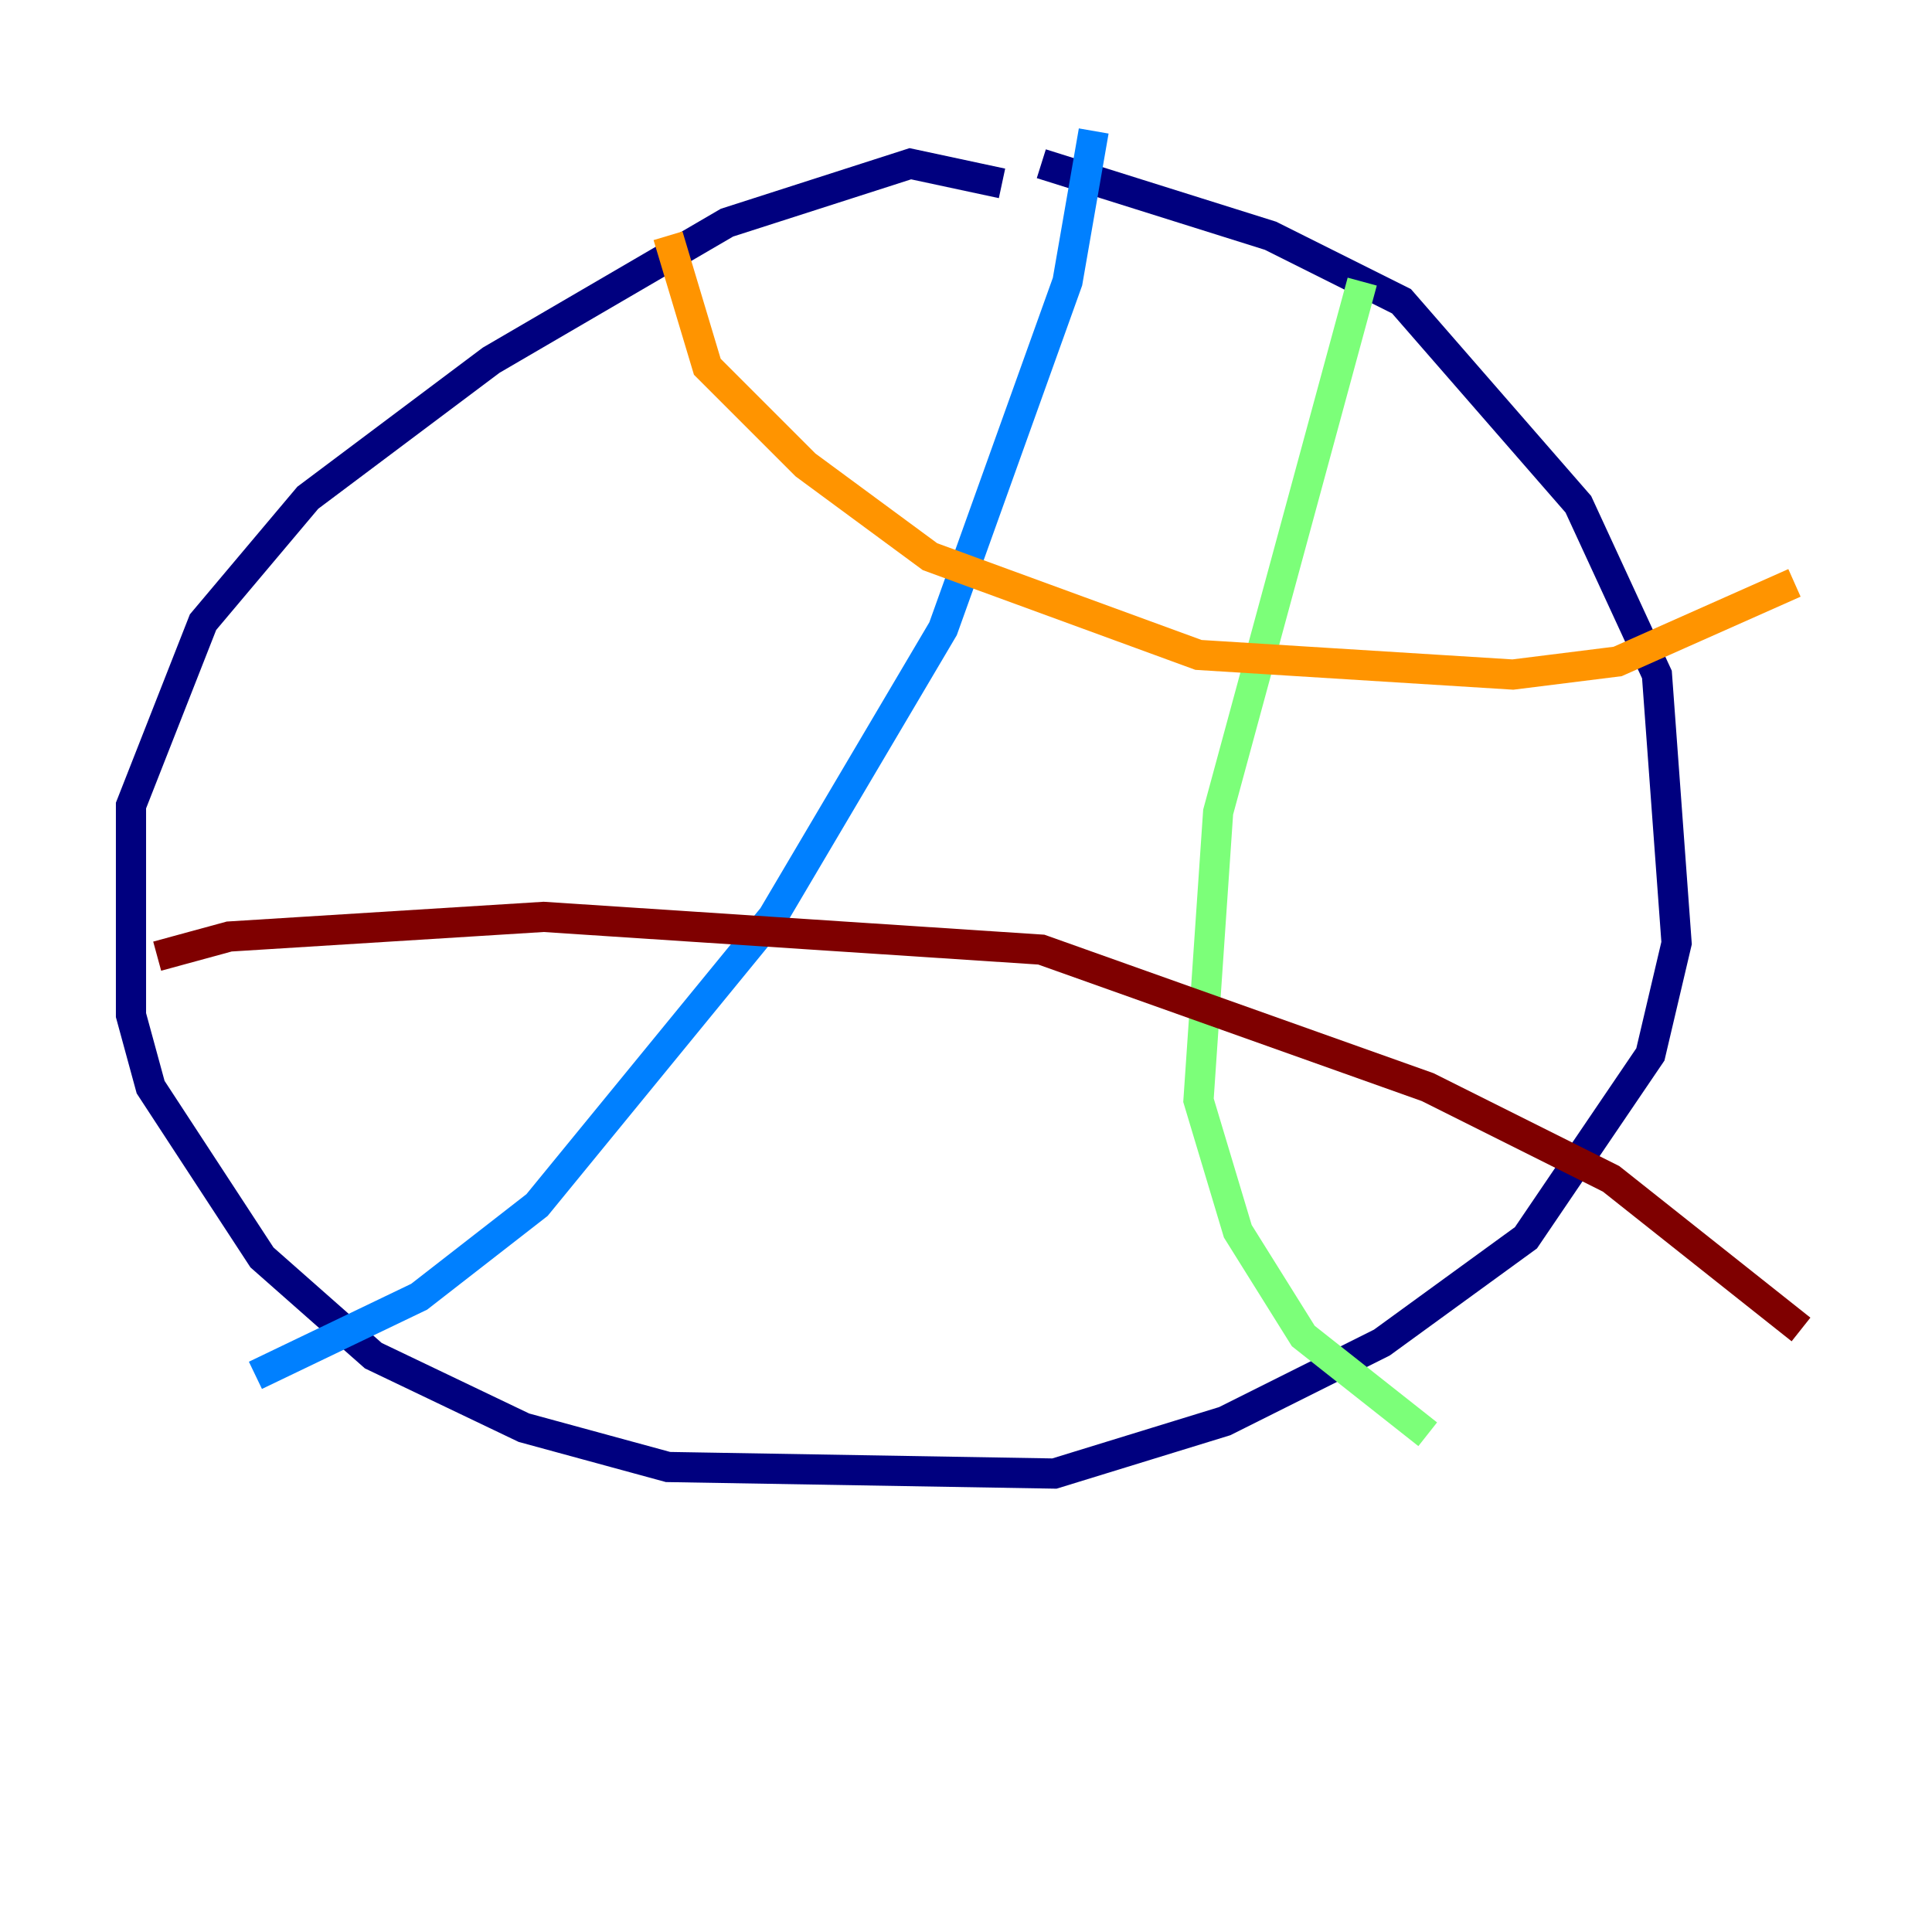 <?xml version="1.0" encoding="utf-8" ?>
<svg baseProfile="tiny" height="128" version="1.2" viewBox="0,0,128,128" width="128" xmlns="http://www.w3.org/2000/svg" xmlns:ev="http://www.w3.org/2001/xml-events" xmlns:xlink="http://www.w3.org/1999/xlink"><defs /><polyline fill="none" points="66.386,12.149 60.312,10.848 48.163,14.752 32.542,23.864 20.393,32.976 13.451,41.22 8.678,53.37 8.678,67.254 9.98,72.027 17.356,83.308 24.732,89.817 34.712,94.59 44.258,97.193 69.858,97.627 81.139,94.156 91.552,88.949 101.098,82.007 109.342,69.858 111.078,62.481 109.776,44.691 104.57,33.41 92.854,19.959 84.176,15.62 68.99,10.848" stroke="#00007f" stroke-width="2" /><polyline fill="none" points="72.461,8.678 70.725,18.658 62.481,41.654 51.2,60.746 35.58,79.837 27.77,85.912 16.922,91.119" stroke="#0080ff" stroke-width="2" /><polyline fill="none" points="90.251,18.658 80.705,53.803 79.403,72.895 82.007,81.573 86.346,88.515 94.59,95.024" stroke="#7cff79" stroke-width="2" /><polyline fill="none" points="44.258,15.62 46.861,24.298 53.37,30.807 61.614,36.881 79.403,43.39 100.231,44.691 107.173,43.824 118.888,38.617" stroke="#ff9400" stroke-width="2" /><polyline fill="none" points="10.414,63.349 15.186,62.047 36.014,60.746 68.99,62.915 94.59,72.027 106.739,78.102 119.322,88.081" stroke="#7f0000" stroke-width="2" /></svg>